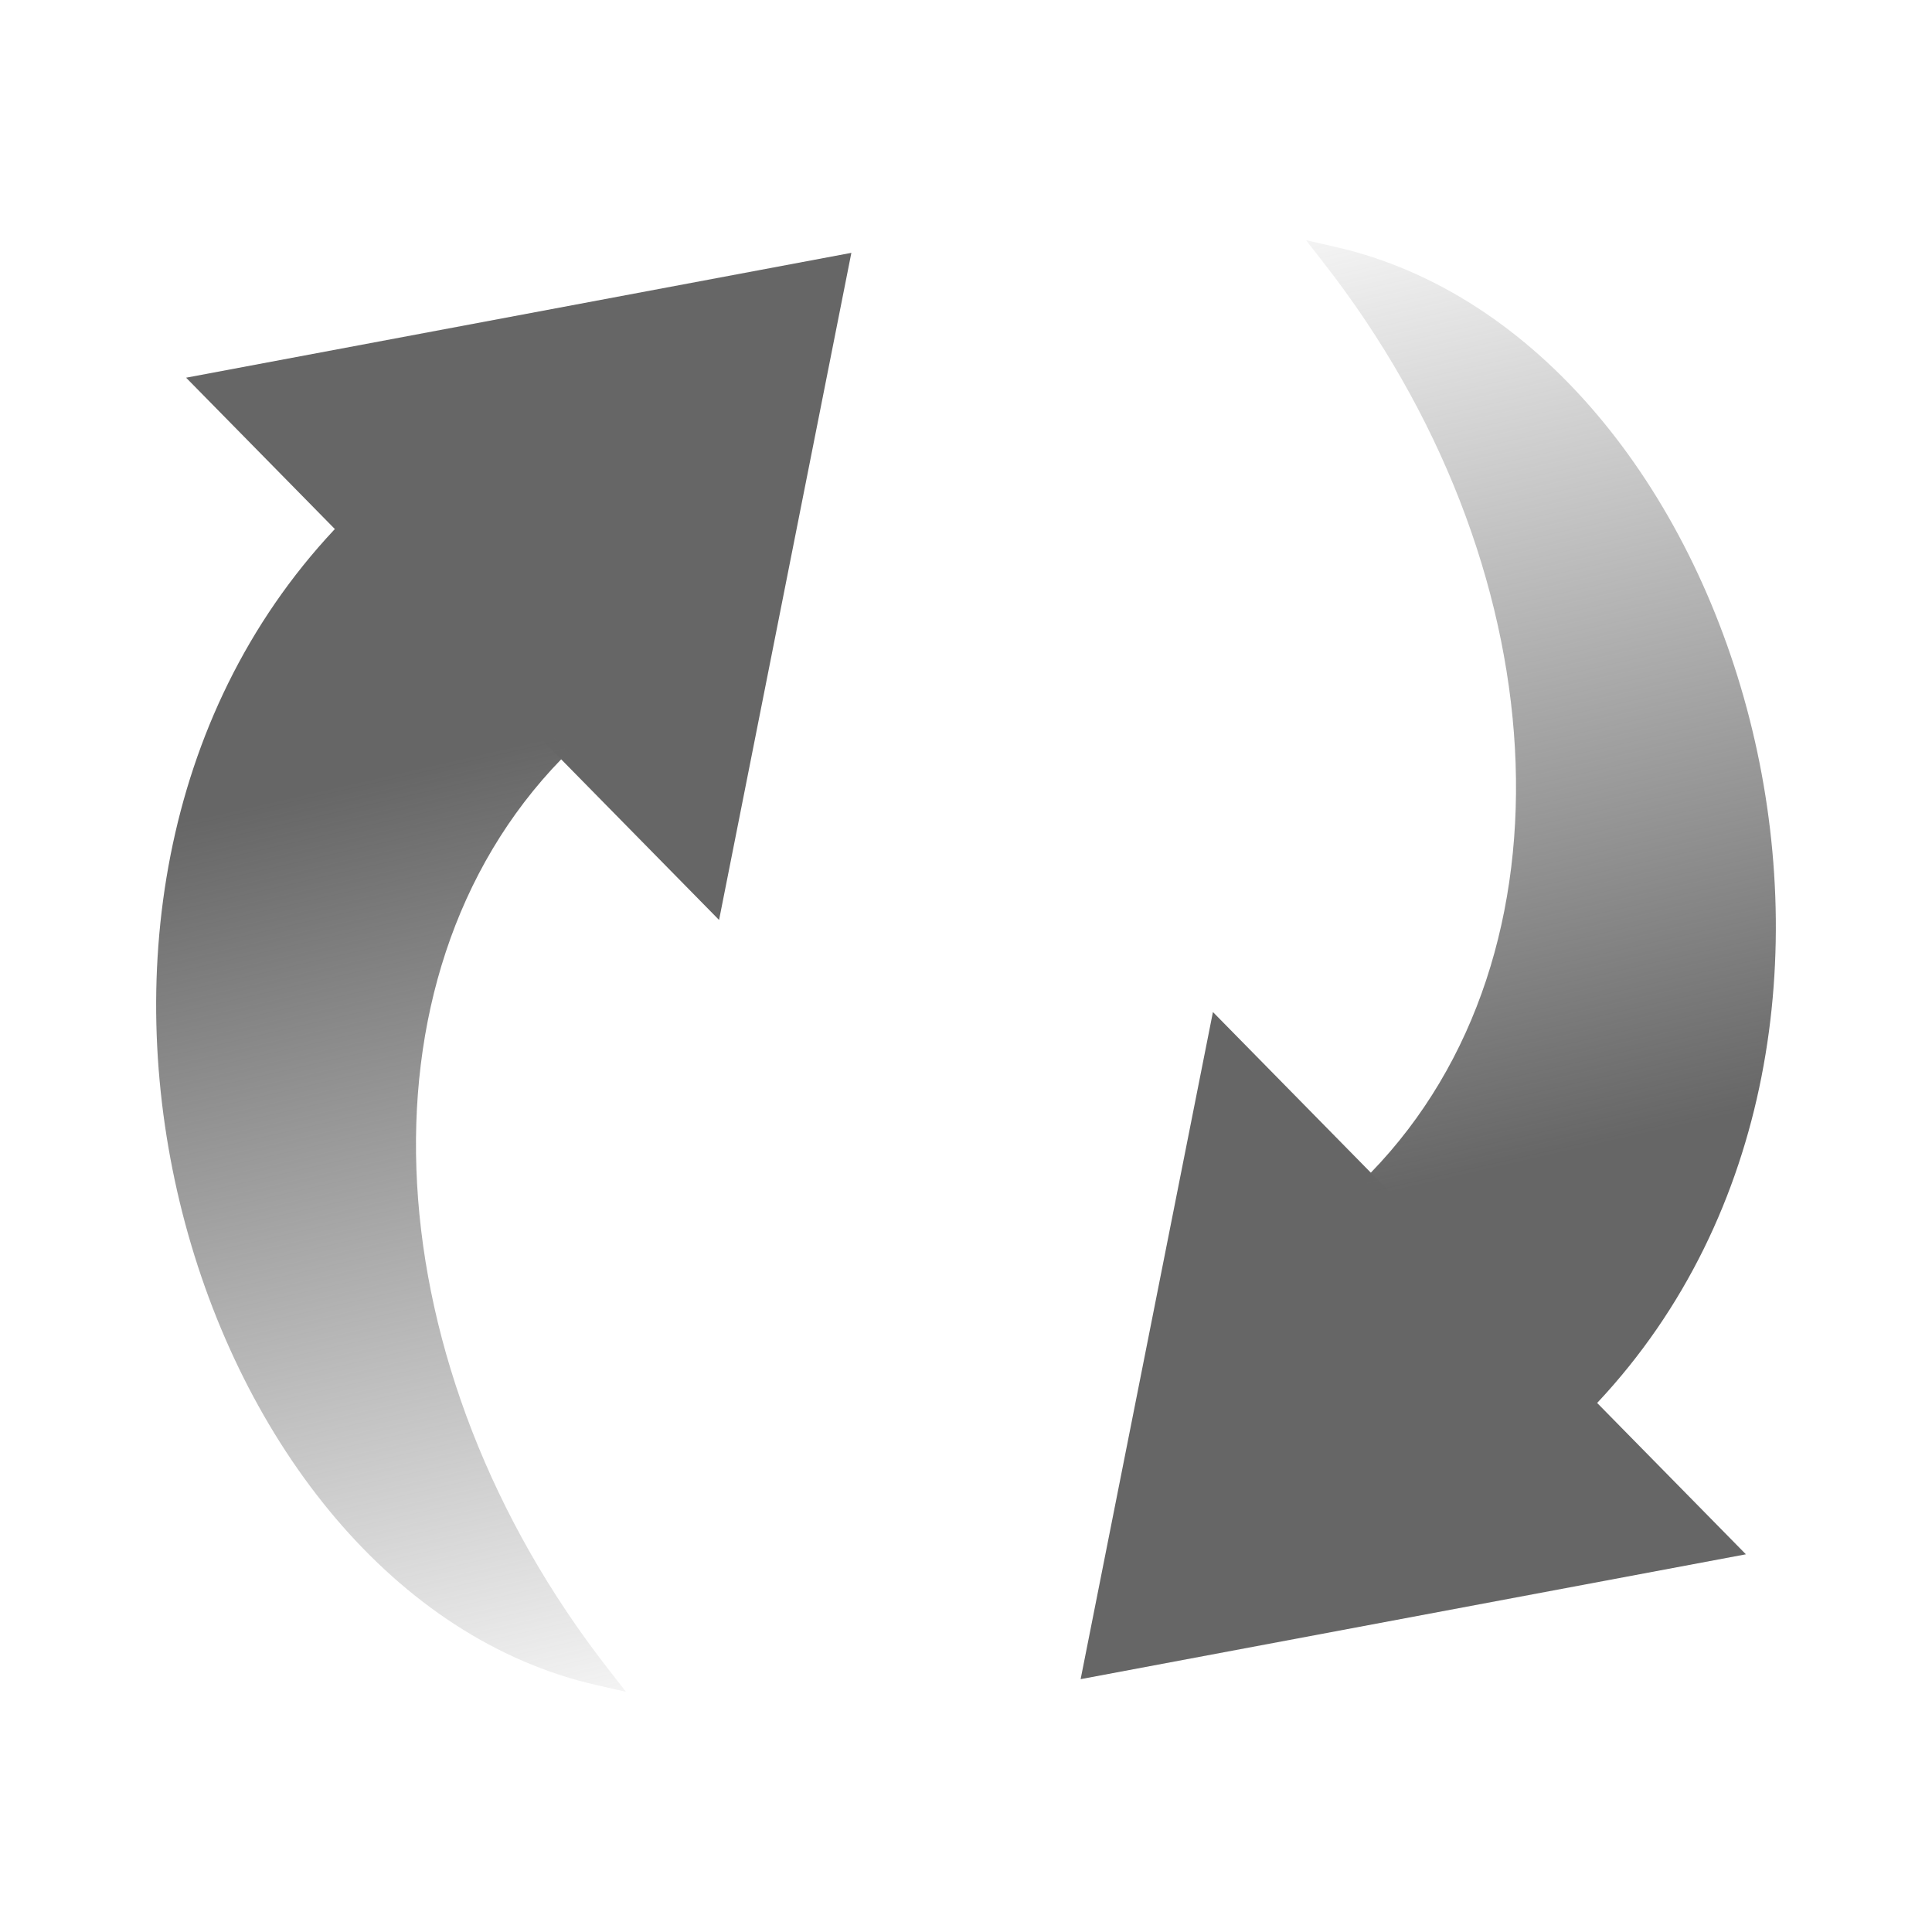 <?xml version="1.0" encoding="UTF-8" standalone="no"?>
<!-- Created with Inkscape (http://www.inkscape.org/) -->

<svg
   xmlns:dc="http://purl.org/dc/elements/1.1/"
   xmlns:cc="http://creativecommons.org/ns#"
   xmlns:rdf="http://www.w3.org/1999/02/22-rdf-syntax-ns#"
   xmlns:svg="http://www.w3.org/2000/svg"
   xmlns="http://www.w3.org/2000/svg"
   xmlns:xlink="http://www.w3.org/1999/xlink"
   xmlns:inkscape="http://www.inkscape.org/namespaces/inkscape"
   version="1.1"
   width="100%"
   height="100%"
   viewBox="0 0 512 512"
   id="svg2">
  <defs
     id="defs4">
    <clipPath
       id="1">
      <path
         d="M 26,0 C 11.603,0 0,11.603 0,26 v 460 c 0,14.397 11.603,26 26,26 h 460 c 14.397,0 26,-11.603 26,-26 V 26 C 512,11.603 500.397,0 486,0 H 26"
         inkscape:connector-curvature="0"
         id="path7" />
    </clipPath>
    <linearGradient
       x1="1049.89"
       y1="192.56"
       x2="1060.79"
       y2="240.29"
       id="0"
       gradientUnits="userSpaceOnUse">
      <stop
         id="stop10"
         style="stop-color:#666666;stop-opacity:1"
         offset="0" />
      <stop
         id="stop12"
         style="stop-color:#666666;stop-opacity:0"
         offset="1" />
    </linearGradient>
  </defs>
  <path
     d="M 26,0 C 11.603,0 0,11.603 0,26 v 460 c 0,14.397 11.603,26 26,26 h 460 c 14.397,0 26,-11.603 26,-26 V 26 C 512,11.603 500.397,0 486,0 H 26"
     inkscape:connector-curvature="0"
     id="path14"
     style="fill:none" />
  <path
     d="M 26,0 C 11.603,0 0,11.603 0,26 v 460 c 0,14.397 11.603,26 26,26 H 224.16 L 287.57,0 H 26.01"
     inkscape:connector-curvature="0"
     id="path62"
     style="fill:none" />
  <g
     clip-path="url(#1)"
     id="g64"
     style="opacity:0.0">
    <path
       d="m 346.5,63.938 4.844,6.219 353.55,353.55 -4.844,-6.219 z"
       inkscape:connector-curvature="0"
       id="path66" />
    <path
       d="m 351.34,70.16 c 61.777,79.21 68.794,182.61 12.344,240.88 l 353.55,353.55 c 56.45,-58.27 49.43,-161.66 -12.344,-240.87 z"
       inkscape:connector-curvature="0"
       id="path68" />
    <path
       d="m 363.69,311.03 -41.844,-42.563 353.55,353.55 41.844,42.563 z"
       inkscape:connector-curvature="0"
       id="path70" />
    <path
       d="M 321.84,268.47 286.78,445.25 640.33,798.8 675.39,622.02 z"
       inkscape:connector-curvature="0"
       id="path72" />
    <path
       d="M 286.78,445.25 463.06,412.16 816.61,765.71 640.33,798.8 z"
       inkscape:connector-curvature="0"
       id="path74" />
    <path
       d="m 463.06,412.16 -39.41,-40.12 353.55,353.55 39.41,40.13 z"
       inkscape:connector-curvature="0"
       id="path76" />
    <path
       d="m 423.66,372.03 0.094,-0.094 353.55,353.55 -0.094,0.094 z"
       inkscape:connector-curvature="0"
       id="path78" />
    <path
       d="m 423.75,371.94 c 46.59,-49.72 55.817,-120.17 40.28,-181.12 l 353.55,353.55 c 15.536,60.953 6.309,131.4 -40.28,181.13 z"
       inkscape:connector-curvature="0"
       id="path80" />
    <path
       d="m 464.03,190.81 c -8.951,-35.08 -26.14,-67.19 -49.41,-90.45 l 353.55,353.55 c 23.262,23.262 40.454,55.37 49.41,90.45 z"
       inkscape:connector-curvature="0"
       id="path82" />
    <path
       d="M 414.63,100.36 C 397.47,83.2 377.017,70.86 354.13,65.684 l 353.55,353.55 c 22.888,5.176 43.35,17.521 60.5,34.676 z"
       inkscape:connector-curvature="0"
       id="path84" />
    <path
       d="m 354.13,65.69 -7.625,-1.75 353.55,353.55 7.625,1.75 z"
       inkscape:connector-curvature="0"
       id="path86" />
    <path
       d="M 225.22,66.75 48.94,99.84 402.49,453.39 578.77,420.3 z"
       inkscape:connector-curvature="0"
       id="path88" />
    <path
       d="m 48.938,99.84 39.41,40.13 353.55,353.55 -39.41,-40.12 z"
       inkscape:connector-curvature="0"
       id="path90" />
    <path
       d="m 88.34,139.97 -0.094,0.094 353.55,353.55 0.094,-0.094 z"
       inkscape:connector-curvature="0"
       id="path92" />
    <path
       d="M 88.25,140.06 C 41.66,189.78 32.433,260.23 47.97,321.19 l 353.55,353.55 c -15.536,-60.953 -6.309,-131.4 40.28,-181.12 z"
       inkscape:connector-curvature="0"
       id="path94" />
    <path
       d="m 47.969,321.19 c 8.951,35.08 26.14,67.19 49.41,90.45 l 353.55,353.55 c -23.262,-23.262 -40.454,-55.37 -49.41,-90.45 z"
       inkscape:connector-curvature="0"
       id="path96" />
    <path
       d="m 97.37,411.64 c 17.16,17.16 37.613,29.5 60.5,34.676 l 353.55,353.55 c -22.888,-5.176 -43.35,-17.521 -60.5,-34.676 z"
       inkscape:connector-curvature="0"
       id="path98" />
    <path
       d="m 157.88,446.31 7.625,1.75 353.55,353.55 -7.625,-1.75 z"
       inkscape:connector-curvature="0"
       id="path100" />
    <path
       d="m 165.5,448.06 -4.844,-6.219 353.55,353.55 4.844,6.219 z"
       inkscape:connector-curvature="0"
       id="path102" />
    <path
       d="M 160.66,441.84 C 98.883,362.63 91.866,259.23 148.316,200.97 l 353.55,353.55 c -56.45,58.27 -49.43,161.66 12.344,240.88 z"
       inkscape:connector-curvature="0"
       id="path104" />
    <path
       d="m 148.31,200.97 41.844,42.563 353.55,353.55 -41.844,-42.563 z"
       inkscape:connector-curvature="0"
       id="path106" />
    <path
       d="M 190.16,243.53 225.22,66.75 578.77,420.3 543.71,597.08 z"
       inkscape:connector-curvature="0"
       id="path108" />
  </g>
  <g
     transform="matrix(5.531,0,0,5.531,-5698.55,-3849.87)"
     id="g110">
    <path
       d="m 1039.21,714.15 25.536,25.982 6.339,-31.964 z"
       inkscape:connector-curvature="0"
       id="2"
       style="fill:#666666" />
    <path
       d="m 1046.69,180.69 -0.375,0.375 c -8.424,8.99 -10.09,21.729 -7.281,32.75 2.812,11.02 10.125,20.42 19.875,22.625 l 1.375,0.313 -0.875,-1.125 c -11.174,-14.328 -12.438,-33.03 -2.219,-43.563 l 0.344,-0.344 -0.344,-0.344 -10.156,-10.313 -0.344,-0.375"
       inkscape:connector-curvature="0"
       transform="translate(0,540.36)"
       id="3"
       style="fill:url(#0)" />
  </g>
  <g
     transform="matrix(-5.531,0,0,-5.531,6210.55,4361.87)"
     id="g114">
    <use
       id="use116"
       x="0"
       y="0"
       width="1"
       height="1"
       xlink:href="#2" />
    <use
       id="use118"
       x="0"
       y="0"
       width="1"
       height="1"
       xlink:href="#3" />
  </g>
</svg>

